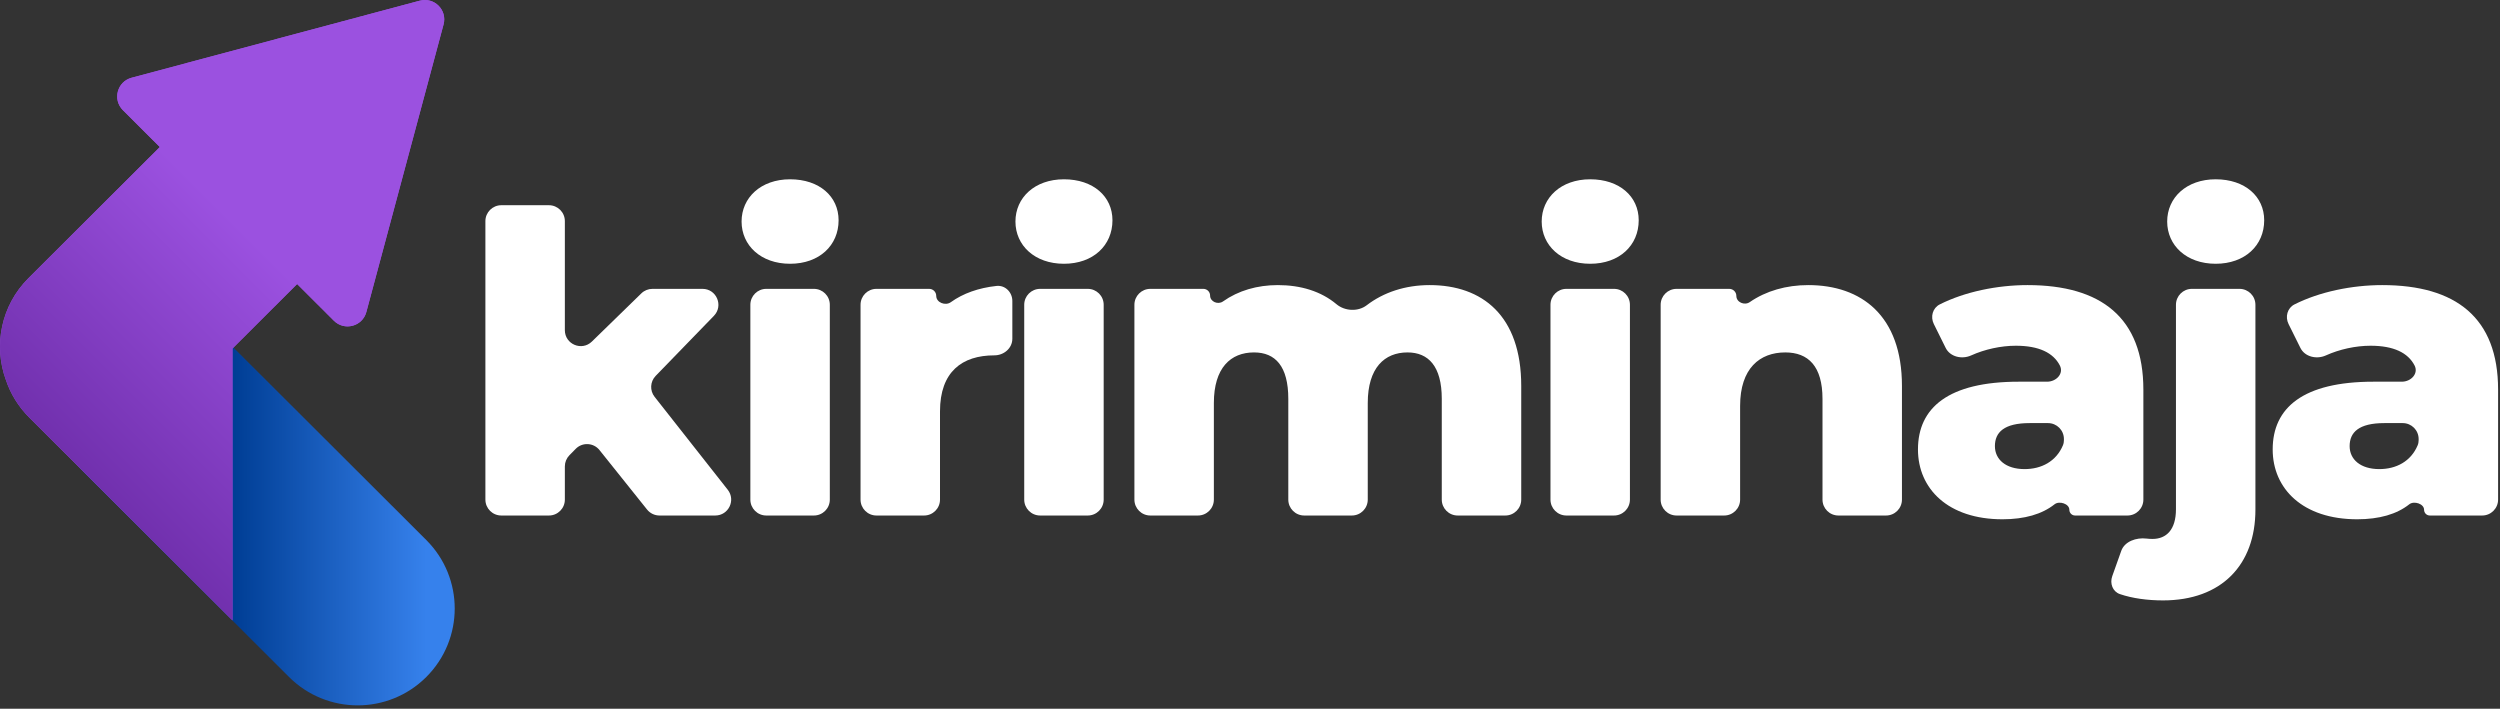 

<svg width="582" height="165" viewBox="0 0 582 165" fill="none" xmlns="http://www.w3.org/2000/svg">
    <rect x="0" y="0" width="582" height="165" fill="#333333" stroke="none"/>
    <path d="M150.636 118.622C151.338 119.501 152.403 120.012 153.528 120.012H166.511C169.603 120.012 171.333 116.448 169.421 114.018L152.388 92.377C151.24 90.92 151.348 88.839 152.639 87.508L166.197 73.528C168.475 71.179 166.81 67.246 163.538 67.246H151.89C150.925 67.246 149.998 67.623 149.306 68.297L137.786 79.52C135.439 81.806 131.498 80.144 131.498 76.867V51.479C131.498 49.434 129.84 47.775 127.794 47.775H116.704C114.659 47.775 113 49.434 113 51.479V116.309C113 118.354 114.659 120.012 116.704 120.012H127.794C129.84 120.012 131.498 118.354 131.498 116.309V108.579C131.498 107.608 131.879 106.676 132.56 105.984L134.024 104.493C135.58 102.909 138.171 103.041 139.558 104.775L150.636 118.622Z" fill="#ffffff"/>
    <path d="M183.932 61.405C190.747 61.405 195.225 57.121 195.225 51.28C195.225 45.731 190.747 41.739 183.932 41.739C177.117 41.739 172.639 46.023 172.639 51.572C172.639 57.121 177.117 61.405 183.932 61.405ZM174.684 116.309C174.684 118.354 176.342 120.012 178.387 120.012H189.477C191.523 120.012 193.181 118.354 193.181 116.309V70.95C193.181 68.904 191.523 67.246 189.477 67.246H178.387C176.342 67.246 174.684 68.904 174.684 70.95V116.309Z" fill="#ffffff"/>
    <path d="M221.344 70.354C220.084 71.259 217.955 70.436 217.955 68.885C217.955 67.98 217.222 67.246 216.317 67.246H204.038C201.992 67.246 200.334 68.905 200.334 70.95V116.309C200.334 118.354 201.992 120.012 204.038 120.012H215.128C217.173 120.012 218.832 118.354 218.832 116.309V95.771C218.832 86.523 223.991 82.726 231.488 82.726C233.705 82.726 235.674 81.07 235.674 78.853V70.074C235.674 68.028 234.009 66.342 231.976 66.566C227.797 67.027 224.209 68.296 221.344 70.354Z" fill="#ffffff"/>
    <path d="M247.688 61.405C254.502 61.405 258.981 57.121 258.981 51.28C258.981 45.731 254.502 41.739 247.688 41.739C240.873 41.739 236.395 46.023 236.395 51.572C236.395 57.121 240.873 61.405 247.688 61.405ZM238.439 116.309C238.439 118.354 240.097 120.012 242.143 120.012H253.233C255.279 120.012 256.937 118.354 256.937 116.309V70.95C256.937 68.904 255.279 67.246 253.233 67.246H242.143C240.097 67.246 238.439 68.904 238.439 70.95V116.309Z" fill="#ffffff"/>
    <path d="M332.822 66.37C327.169 66.37 322.109 68.043 318.164 71.067C316.163 72.603 313.072 72.445 311.138 70.824C307.536 67.803 302.801 66.37 297.483 66.37C292.685 66.37 288.293 67.64 284.704 70.179C283.541 71.001 281.711 70.237 281.711 68.814C281.711 67.948 281.01 67.246 280.143 67.246H267.794C265.748 67.246 264.09 68.905 264.09 70.95V116.309C264.09 118.354 265.748 120.012 267.794 120.012H278.884C280.93 120.012 282.588 118.354 282.588 116.309V93.824C282.588 85.646 286.481 82.044 291.933 82.044C296.899 82.044 299.916 85.257 299.916 92.851V116.309C299.916 118.354 301.574 120.012 303.62 120.012H314.71C316.756 120.012 318.414 118.354 318.414 116.309V93.824C318.414 85.646 322.307 82.044 327.663 82.044C332.53 82.044 335.646 85.257 335.646 92.851V116.309C335.646 118.354 337.304 120.012 339.349 120.012H350.439C352.485 120.012 354.143 118.354 354.143 116.309V89.833C354.143 73.477 345.089 66.37 332.822 66.37Z" fill="#ffffff"/>
    <path d="M370.199 61.405C377.014 61.405 381.491 57.121 381.491 51.28C381.491 45.731 377.014 41.739 370.199 41.739C363.384 41.739 358.906 46.023 358.906 51.572C358.906 57.121 363.384 61.405 370.199 61.405ZM360.951 116.309C360.951 118.354 362.609 120.012 364.654 120.012H375.743C377.789 120.012 379.447 118.354 379.447 116.309V70.95C379.447 68.904 377.789 67.246 375.743 67.246H364.654C362.609 67.246 360.951 68.904 360.951 70.95V116.309Z" fill="#ffffff"/>
    <path d="M420.967 66.37C415.852 66.37 411.145 67.707 407.337 70.335C406.117 71.177 404.222 70.373 404.222 68.89C404.222 67.982 403.486 67.246 402.578 67.246H390.305C388.259 67.246 386.601 68.905 386.601 70.95V116.309C386.601 118.354 388.259 120.012 390.305 120.012H401.394C403.44 120.012 405.098 118.354 405.098 116.309V94.506C405.098 85.744 409.674 82.044 415.612 82.044C420.967 82.044 424.277 85.257 424.277 92.851V116.309C424.277 118.354 425.935 120.012 427.98 120.012H439.07C441.116 120.012 442.774 118.354 442.774 116.309V89.833C442.774 73.477 433.331 66.37 420.967 66.37Z" fill="#ffffff"/>
    <path d="M472.009 66.37C464.947 66.37 457.388 67.93 451.572 70.868C449.904 71.711 449.364 73.76 450.195 75.434L452.949 80.987C453.993 83.09 456.736 83.712 458.875 82.746C462.052 81.314 465.805 80.487 469.283 80.487C474.641 80.487 478.006 82.112 479.535 85.092C480.504 86.983 478.693 88.859 476.568 88.859H469.964C453.609 88.859 446.502 94.895 446.502 104.63C446.502 113.782 453.511 120.889 466.168 120.889C471.325 120.889 475.388 119.707 478.297 117.402C479.395 116.532 481.744 117.275 481.744 118.675C481.744 119.414 482.343 120.012 483.081 120.012H495.273C497.317 120.012 498.977 118.354 498.977 116.309V90.709C498.977 73.964 489.143 66.37 472.009 66.37ZM471.327 109.206C466.947 109.206 464.415 106.967 464.415 103.852C464.415 100.639 466.557 98.497 472.495 98.497H476.775C478.821 98.497 480.479 100.155 480.479 102.201V102.445C480.479 102.861 480.415 103.276 480.254 103.66C478.672 107.441 475.22 109.206 471.327 109.206Z" fill="#ffffff"/>
    <path d="M515.811 61.405C522.626 61.405 527.105 57.121 527.105 51.28C527.105 45.731 522.626 41.739 515.811 41.739C508.996 41.739 504.519 46.023 504.519 51.572C504.519 57.121 508.996 61.405 515.811 61.405ZM503.544 139.775C517.174 139.775 525.061 131.5 525.061 118.649V70.95C525.061 68.904 523.403 67.246 521.357 67.246H510.267C508.221 67.246 506.563 68.904 506.563 70.95V118.552C506.563 123.322 504.323 125.464 501.111 125.464C500.633 125.464 500.161 125.435 499.696 125.379C497.347 125.095 494.616 126.019 493.824 128.249L491.728 134.14C491.13 135.825 491.819 137.723 493.51 138.303C496.41 139.298 499.951 139.775 503.544 139.775Z" fill="#ffffff"/>
    <path d="M554.589 66.37C547.527 66.37 539.968 67.93 534.152 70.868C532.484 71.711 531.944 73.76 532.775 75.434L535.53 80.987C536.573 83.09 539.315 83.712 541.456 82.746C544.632 81.314 548.385 80.487 551.863 80.487C557.221 80.487 560.586 82.112 562.115 85.092C563.084 86.983 561.273 88.859 559.148 88.859H552.544C536.189 88.859 529.081 94.895 529.081 104.63C529.081 113.782 536.091 120.889 548.748 120.889C553.905 120.889 557.968 119.707 560.878 117.402C561.975 116.532 564.325 117.275 564.325 118.675C564.325 119.414 564.923 120.012 565.662 120.012H577.852C579.897 120.012 581.556 118.354 581.556 116.309V90.709C581.556 73.964 571.723 66.37 554.589 66.37ZM553.907 109.206C549.526 109.206 546.995 106.967 546.995 103.852C546.995 100.639 549.137 98.497 555.075 98.497H559.356C561.4 98.497 563.059 100.155 563.059 102.201V102.445C563.059 102.861 562.995 103.276 562.835 103.66C561.252 107.441 557.8 109.206 553.907 109.206Z" fill="#ffffff"/>
    <path d="M51.335 77.908C42.512 69.103 28.207 69.103 19.383 77.908C10.56 86.714 10.56 100.99 19.383 109.796L67.289 157.605C76.112 166.411 90.418 166.411 99.241 157.605C108.064 148.8 108.064 134.523 99.241 125.718L51.335 77.908Z" fill="url(#paint0_linear)"/>
    <path fill-rule="evenodd" clip-rule="evenodd" d="M30.635 18.1C27.275 18.999 26.15 23.19 28.61 25.645L37.213 34.231L6.617 64.764C0.206 71.163 -1.547 80.45 1.36 88.428C2.436 91.635 4.254 94.649 6.814 97.204L54.12 144.415V81.133L69.165 66.118L77.726 74.662C80.185 77.117 84.385 75.994 85.286 72.641L103.263 5.682C104.164 2.328 101.089 -0.74 97.729 0.158L30.635 18.1Z" fill="#9B51E0"/>
    <path fill-rule="evenodd" clip-rule="evenodd" d="M30.635 18.1C27.275 18.999 26.15 23.19 28.61 25.645L37.213 34.231L6.617 64.764C0.206 71.163 -1.547 80.45 1.36 88.428C2.436 91.635 4.254 94.649 6.814 97.204L54.12 144.415V81.133L69.165 66.118L77.726 74.662C80.185 77.117 84.385 75.994 85.286 72.641L103.263 5.682C104.164 2.328 101.089 -0.74 97.729 0.158L30.635 18.1Z" fill="url(#paint1_linear)"/>
    <defs>
        <linearGradient id="paint0_linear" x1="32.759" y1="157.605" x2="99.241" y2="157.606" gradientUnits="userSpaceOnUse">
            <stop offset="0.328" stop-color="#003E95"/>
            <stop offset="1" stop-color="#3681EC"/>
        </linearGradient>
        <linearGradient id="paint1_linear" x1="63.5" y1="60.5" x2="-40.5" y2="164.5" gradientUnits="userSpaceOnUse">
            <stop stop-color="#9B51E0"/>
            <stop offset="1" stop-color="#3E0870"/>
        </linearGradient>
    </defs>
</svg>
